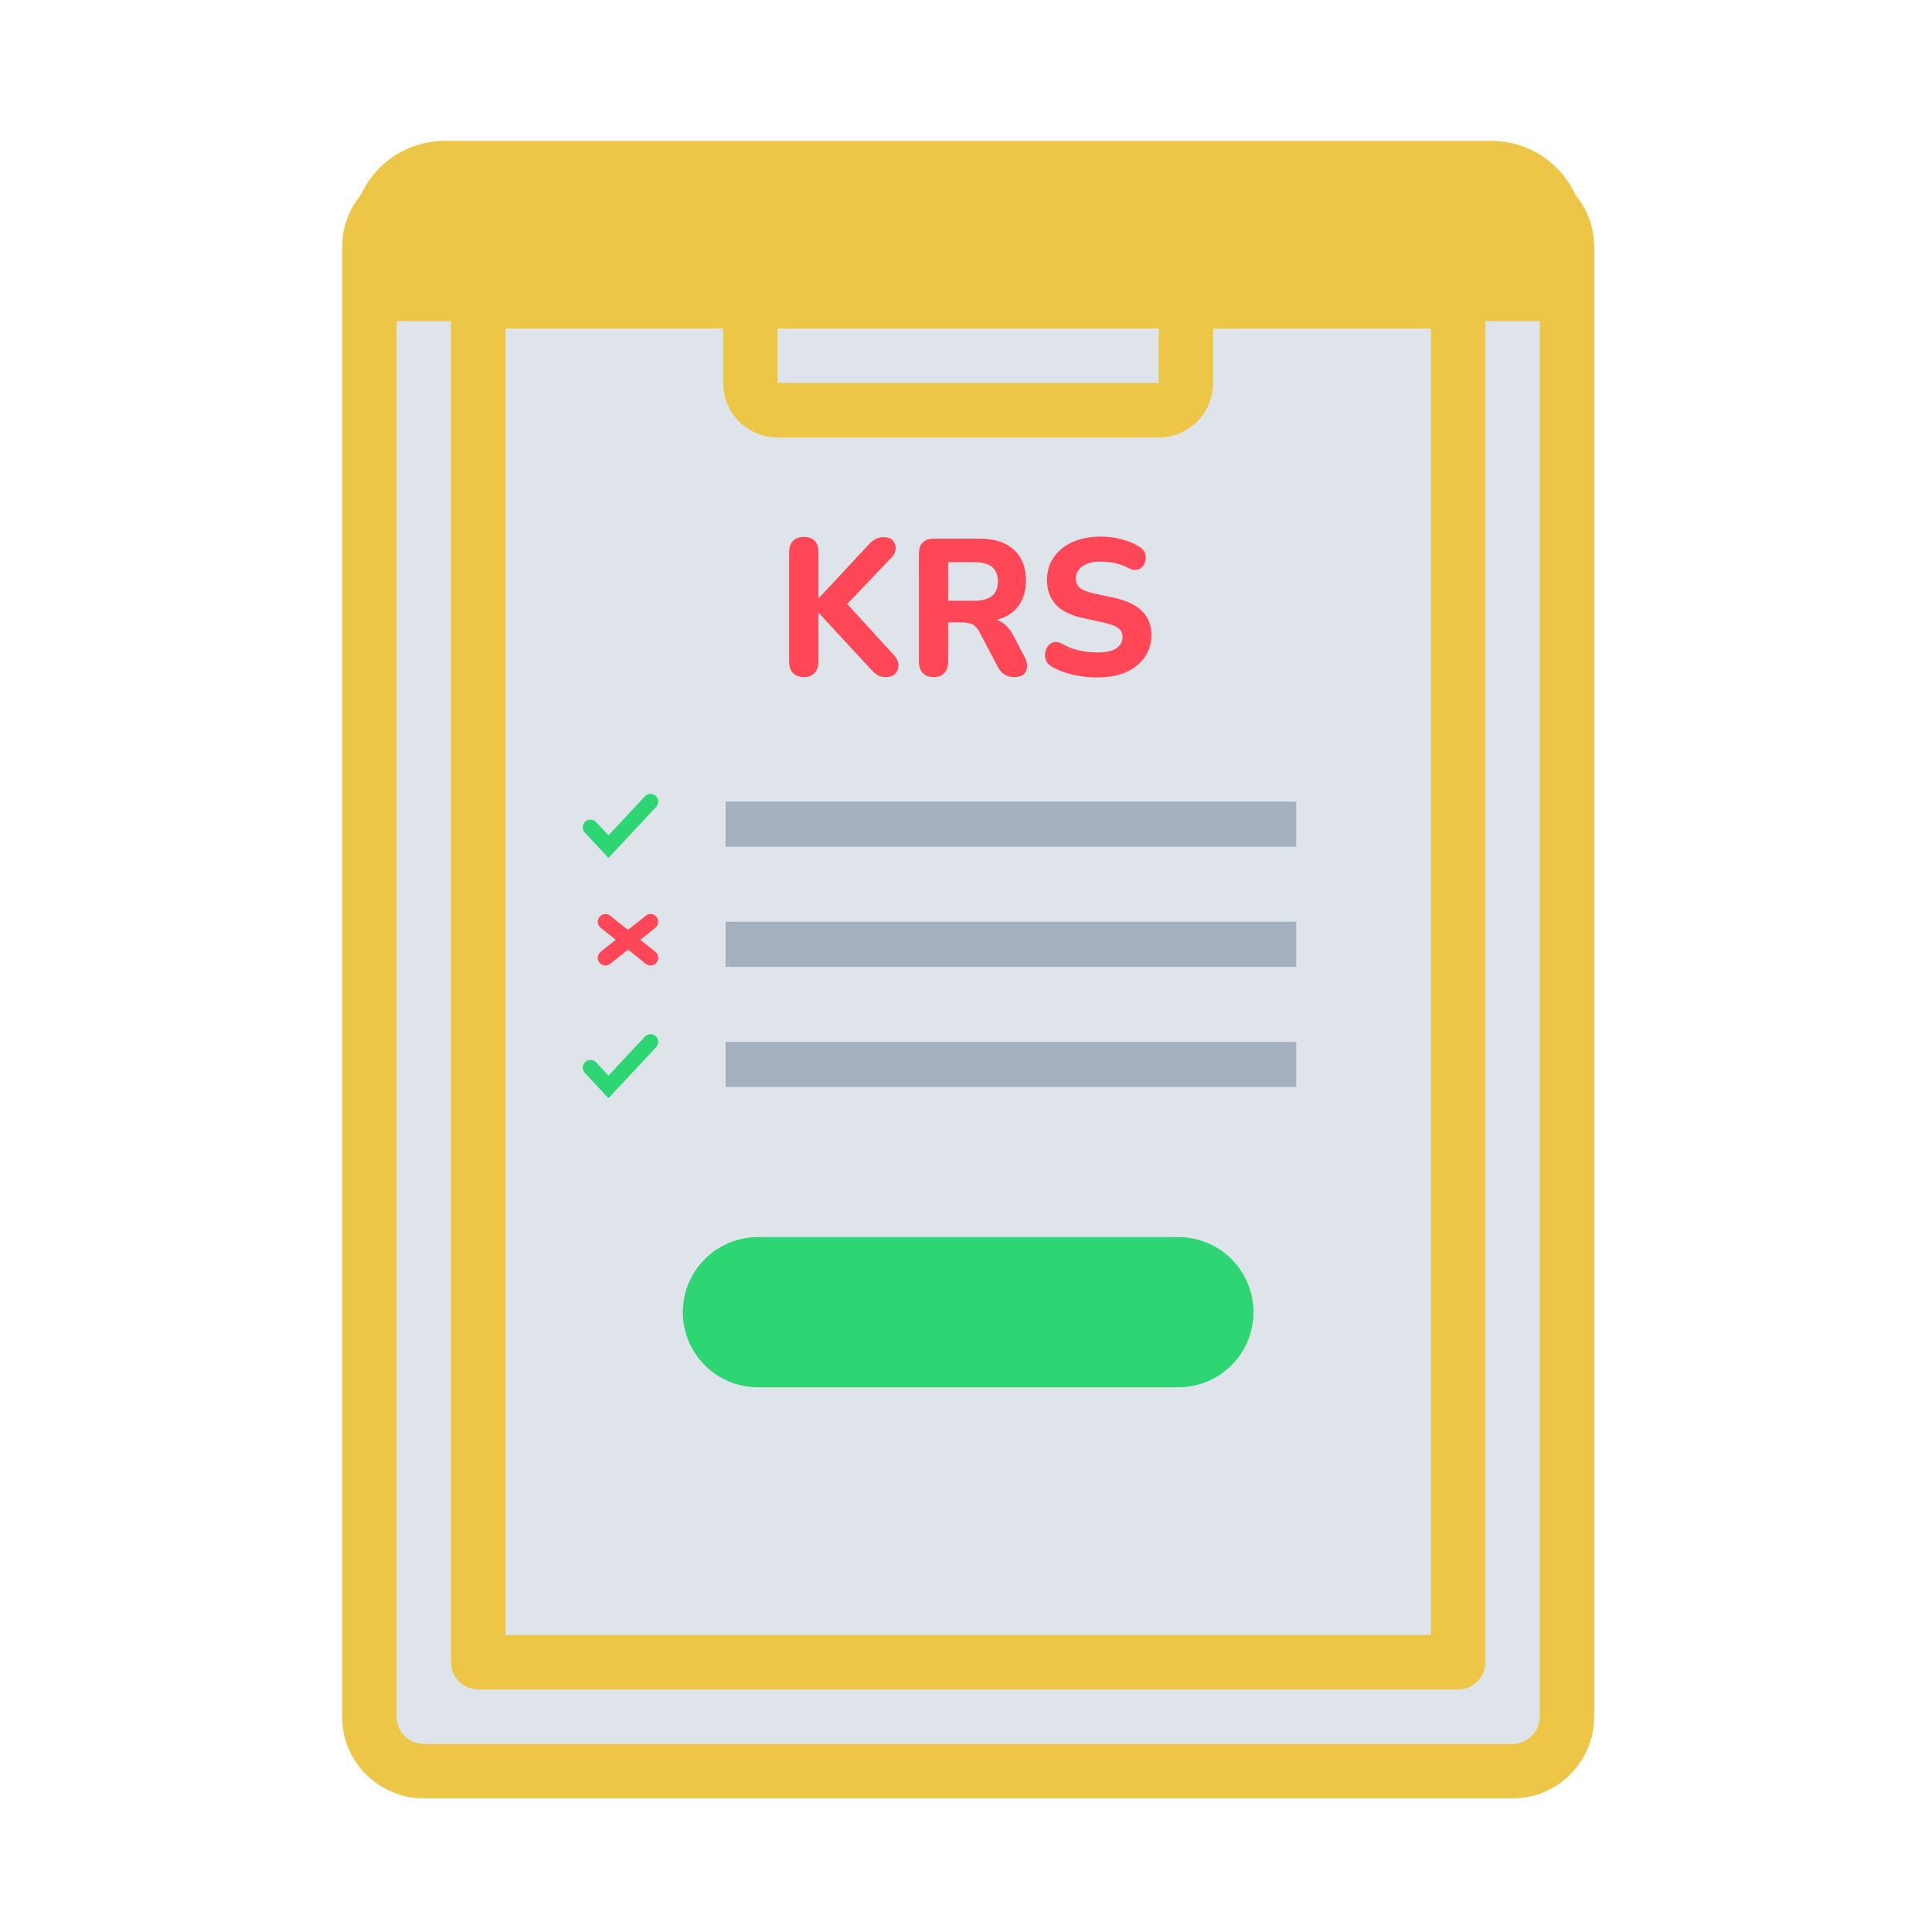 <svg width="96" height="96" viewBox="0 0 96 96" fill="none" xmlns="http://www.w3.org/2000/svg">
<path d="M75.156 9.565H21.057C19.564 9.565 18.352 10.776 18.352 12.27V85.302C18.352 86.796 19.564 88.007 21.057 88.007H75.156C76.649 88.007 77.86 86.796 77.86 85.302V12.27C77.86 10.776 76.649 9.565 75.156 9.565Z" fill="#DFE4EA"/>
<path d="M21.057 9.565H75.156C75.873 9.565 76.561 9.85 77.068 10.357C77.575 10.864 77.86 11.553 77.86 12.27V13.622H18.352V12.27C18.352 11.553 18.637 10.864 19.145 10.357C19.652 9.85 20.34 9.565 21.057 9.565Z" fill="#A4B0BE"/>
<path d="M72.917 81.338V13.716L24.229 13.716L24.229 81.338H72.917Z" fill="#DFE4EA"/>
<path d="M75.155 8.213H21.057C19.981 8.213 18.949 8.64 18.188 9.401C17.427 10.162 17 11.194 17 12.27V85.302C17 86.379 17.427 87.41 18.188 88.171C18.949 88.932 19.981 89.36 21.057 89.36H75.155C76.231 89.36 77.263 88.932 78.024 88.171C78.785 87.41 79.213 86.379 79.213 85.302V12.27C79.213 11.194 78.785 10.162 78.024 9.401C77.263 8.64 76.231 8.213 75.155 8.213ZM57.574 10.918V13.623H38.639V10.918H57.574ZM38.639 21.737H57.574C58.291 21.737 58.979 21.452 59.486 20.945C59.993 20.438 60.278 19.75 60.278 19.032V16.327H71.098V81.245H25.115V16.327H35.934V19.032C35.934 19.75 36.219 20.438 36.727 20.945C37.234 21.452 37.922 21.737 38.639 21.737ZM57.574 19.032H38.639V16.327H57.574V19.032ZM76.508 85.302C76.508 85.661 76.365 86.005 76.112 86.259C75.858 86.512 75.514 86.655 75.155 86.655H21.057C20.699 86.655 20.355 86.512 20.101 86.259C19.847 86.005 19.705 85.661 19.705 85.302V12.27C19.705 11.911 19.847 11.567 20.101 11.314C20.355 11.06 20.699 10.918 21.057 10.918H35.934V13.623H23.762C23.404 13.623 23.06 13.765 22.806 14.019C22.552 14.272 22.41 14.616 22.41 14.975V82.597C22.41 82.956 22.552 83.3 22.806 83.554C23.06 83.807 23.404 83.95 23.762 83.95H72.451C72.809 83.95 73.153 83.807 73.407 83.554C73.66 83.3 73.803 82.956 73.803 82.597V14.975C73.803 14.616 73.66 14.272 73.407 14.019C73.153 13.765 72.809 13.623 72.451 13.623H60.278V10.918H75.155C75.514 10.918 75.858 11.06 76.112 11.314C76.365 11.567 76.508 11.911 76.508 12.27V85.302Z" fill="#EEC647"/>
<path d="M17.513 11.596C17.513 9.058 19.57 7 22.109 7H74.103C76.642 7 78.7 9.058 78.7 11.596V15.954H17.513V11.596Z" fill="#EEC647"/>
<path d="M64.41 39.832H36.056V42.071H64.41V39.832Z" fill="#A4B0BE"/>
<path d="M64.41 45.801H36.056V48.04H64.41V45.801Z" fill="#A4B0BE"/>
<path d="M64.41 51.771H36.056V54.01H64.41V51.771Z" fill="#A4B0BE"/>
<path d="M58.553 61.471H37.66C35.599 61.471 33.929 63.142 33.929 65.202C33.929 67.263 35.599 68.933 37.66 68.933H58.553C60.613 68.933 62.284 67.263 62.284 65.202C62.284 63.142 60.613 61.471 58.553 61.471Z" fill="#2ED573"/>
<path d="M39.943 33.643C39.706 33.643 39.525 33.576 39.4 33.441C39.275 33.306 39.213 33.117 39.213 32.873V27.442C39.213 27.199 39.275 27.012 39.4 26.884C39.525 26.749 39.706 26.682 39.943 26.682C40.424 26.682 40.665 26.935 40.665 27.442V29.724H40.683L43.175 27.048C43.281 26.932 43.39 26.846 43.502 26.788C43.621 26.724 43.755 26.692 43.905 26.692C44.118 26.692 44.274 26.749 44.374 26.865C44.474 26.98 44.517 27.118 44.505 27.279C44.492 27.433 44.423 27.574 44.299 27.703L42.098 30.013L44.43 32.565C44.573 32.725 44.645 32.889 44.645 33.056C44.651 33.223 44.598 33.364 44.486 33.48C44.38 33.589 44.221 33.643 44.008 33.643C43.827 33.643 43.681 33.605 43.568 33.528C43.462 33.451 43.343 33.338 43.212 33.191L40.683 30.456H40.665V32.873C40.665 33.117 40.602 33.306 40.477 33.441C40.359 33.576 40.181 33.643 39.943 33.643Z" fill="#FF4757"/>
<path d="M46.392 33.643C46.154 33.643 45.973 33.576 45.849 33.441C45.724 33.306 45.661 33.117 45.661 32.873V27.529C45.661 27.022 45.908 26.768 46.401 26.768H48.677C49.414 26.768 49.982 26.951 50.382 27.317C50.781 27.683 50.981 28.194 50.981 28.848C50.981 29.355 50.853 29.779 50.597 30.119C50.347 30.453 49.988 30.681 49.52 30.803C49.851 30.906 50.123 31.153 50.335 31.544L50.916 32.652C51.047 32.895 51.072 33.123 50.99 33.335C50.909 33.541 50.713 33.643 50.4 33.643C50.194 33.643 50.026 33.598 49.895 33.508C49.764 33.419 49.651 33.281 49.557 33.094L48.658 31.39C48.565 31.21 48.449 31.088 48.312 31.024C48.174 30.96 48.012 30.928 47.825 30.928H47.113V32.873C47.113 33.117 47.05 33.306 46.926 33.441C46.807 33.576 46.629 33.643 46.392 33.643ZM47.113 29.85H48.415C49.195 29.85 49.586 29.529 49.586 28.887C49.586 28.251 49.195 27.934 48.415 27.934H47.113V29.85Z" fill="#FF4757"/>
<path d="M54.516 33.663C54.116 33.663 53.716 33.618 53.317 33.528C52.917 33.438 52.571 33.306 52.277 33.133C52.102 33.037 51.993 32.908 51.949 32.748C51.906 32.581 51.915 32.42 51.977 32.266C52.04 32.112 52.14 32.003 52.277 31.939C52.414 31.875 52.58 31.891 52.773 31.987C53.023 32.135 53.301 32.244 53.607 32.315C53.913 32.385 54.216 32.42 54.516 32.42C54.965 32.42 55.287 32.35 55.48 32.209C55.68 32.061 55.78 31.878 55.78 31.66C55.78 31.474 55.711 31.326 55.574 31.217C55.437 31.108 55.196 31.015 54.853 30.938L53.794 30.707C52.614 30.45 52.024 29.821 52.024 28.819C52.024 28.389 52.136 28.014 52.361 27.693C52.586 27.366 52.898 27.112 53.298 26.932C53.704 26.753 54.172 26.663 54.703 26.663C55.053 26.663 55.396 26.707 55.733 26.797C56.07 26.881 56.367 27.006 56.623 27.173C56.779 27.269 56.876 27.394 56.913 27.548C56.951 27.703 56.938 27.85 56.876 27.991C56.819 28.133 56.72 28.232 56.576 28.29C56.439 28.348 56.267 28.325 56.061 28.222C55.855 28.113 55.636 28.033 55.405 27.982C55.174 27.93 54.937 27.905 54.693 27.905C54.3 27.905 53.994 27.985 53.776 28.145C53.563 28.299 53.457 28.502 53.457 28.752C53.457 28.938 53.523 29.089 53.654 29.205C53.785 29.32 54.013 29.413 54.337 29.484L55.396 29.715C56.607 29.985 57.213 30.594 57.213 31.544C57.213 31.968 57.1 32.34 56.876 32.661C56.657 32.976 56.345 33.223 55.939 33.403C55.539 33.576 55.065 33.663 54.516 33.663Z" fill="#FF4757"/>
<path fill-rule="evenodd" clip-rule="evenodd" d="M32.586 39.552C32.741 39.696 32.749 39.939 32.605 40.093L30.235 42.632L29.06 41.373C28.916 41.218 28.924 40.975 29.079 40.831C29.233 40.687 29.476 40.695 29.62 40.85L30.235 41.509L32.045 39.571C32.189 39.416 32.431 39.408 32.586 39.552Z" fill="#2ED573"/>
<path fill-rule="evenodd" clip-rule="evenodd" d="M32.586 51.491C32.741 51.635 32.749 51.877 32.605 52.032L30.235 54.571L29.06 53.311C28.916 53.157 28.924 52.914 29.079 52.77C29.233 52.626 29.476 52.634 29.62 52.788L30.235 53.448L32.045 51.509C32.189 51.355 32.431 51.346 32.586 51.491Z" fill="#2ED573"/>
<path fill-rule="evenodd" clip-rule="evenodd" d="M29.787 45.562C29.919 45.397 30.16 45.37 30.325 45.502L32.564 47.293C32.729 47.425 32.756 47.666 32.624 47.832C32.492 47.997 32.251 48.023 32.085 47.891L29.847 46.1C29.682 45.968 29.655 45.727 29.787 45.562Z" fill="#FF4757"/>
<path fill-rule="evenodd" clip-rule="evenodd" d="M32.624 45.562C32.492 45.397 32.251 45.37 32.086 45.502L29.847 47.293C29.682 47.425 29.655 47.666 29.787 47.832C29.919 47.997 30.16 48.023 30.326 47.891L32.564 46.1C32.729 45.968 32.756 45.727 32.624 45.562Z" fill="#FF4757"/>
</svg>
